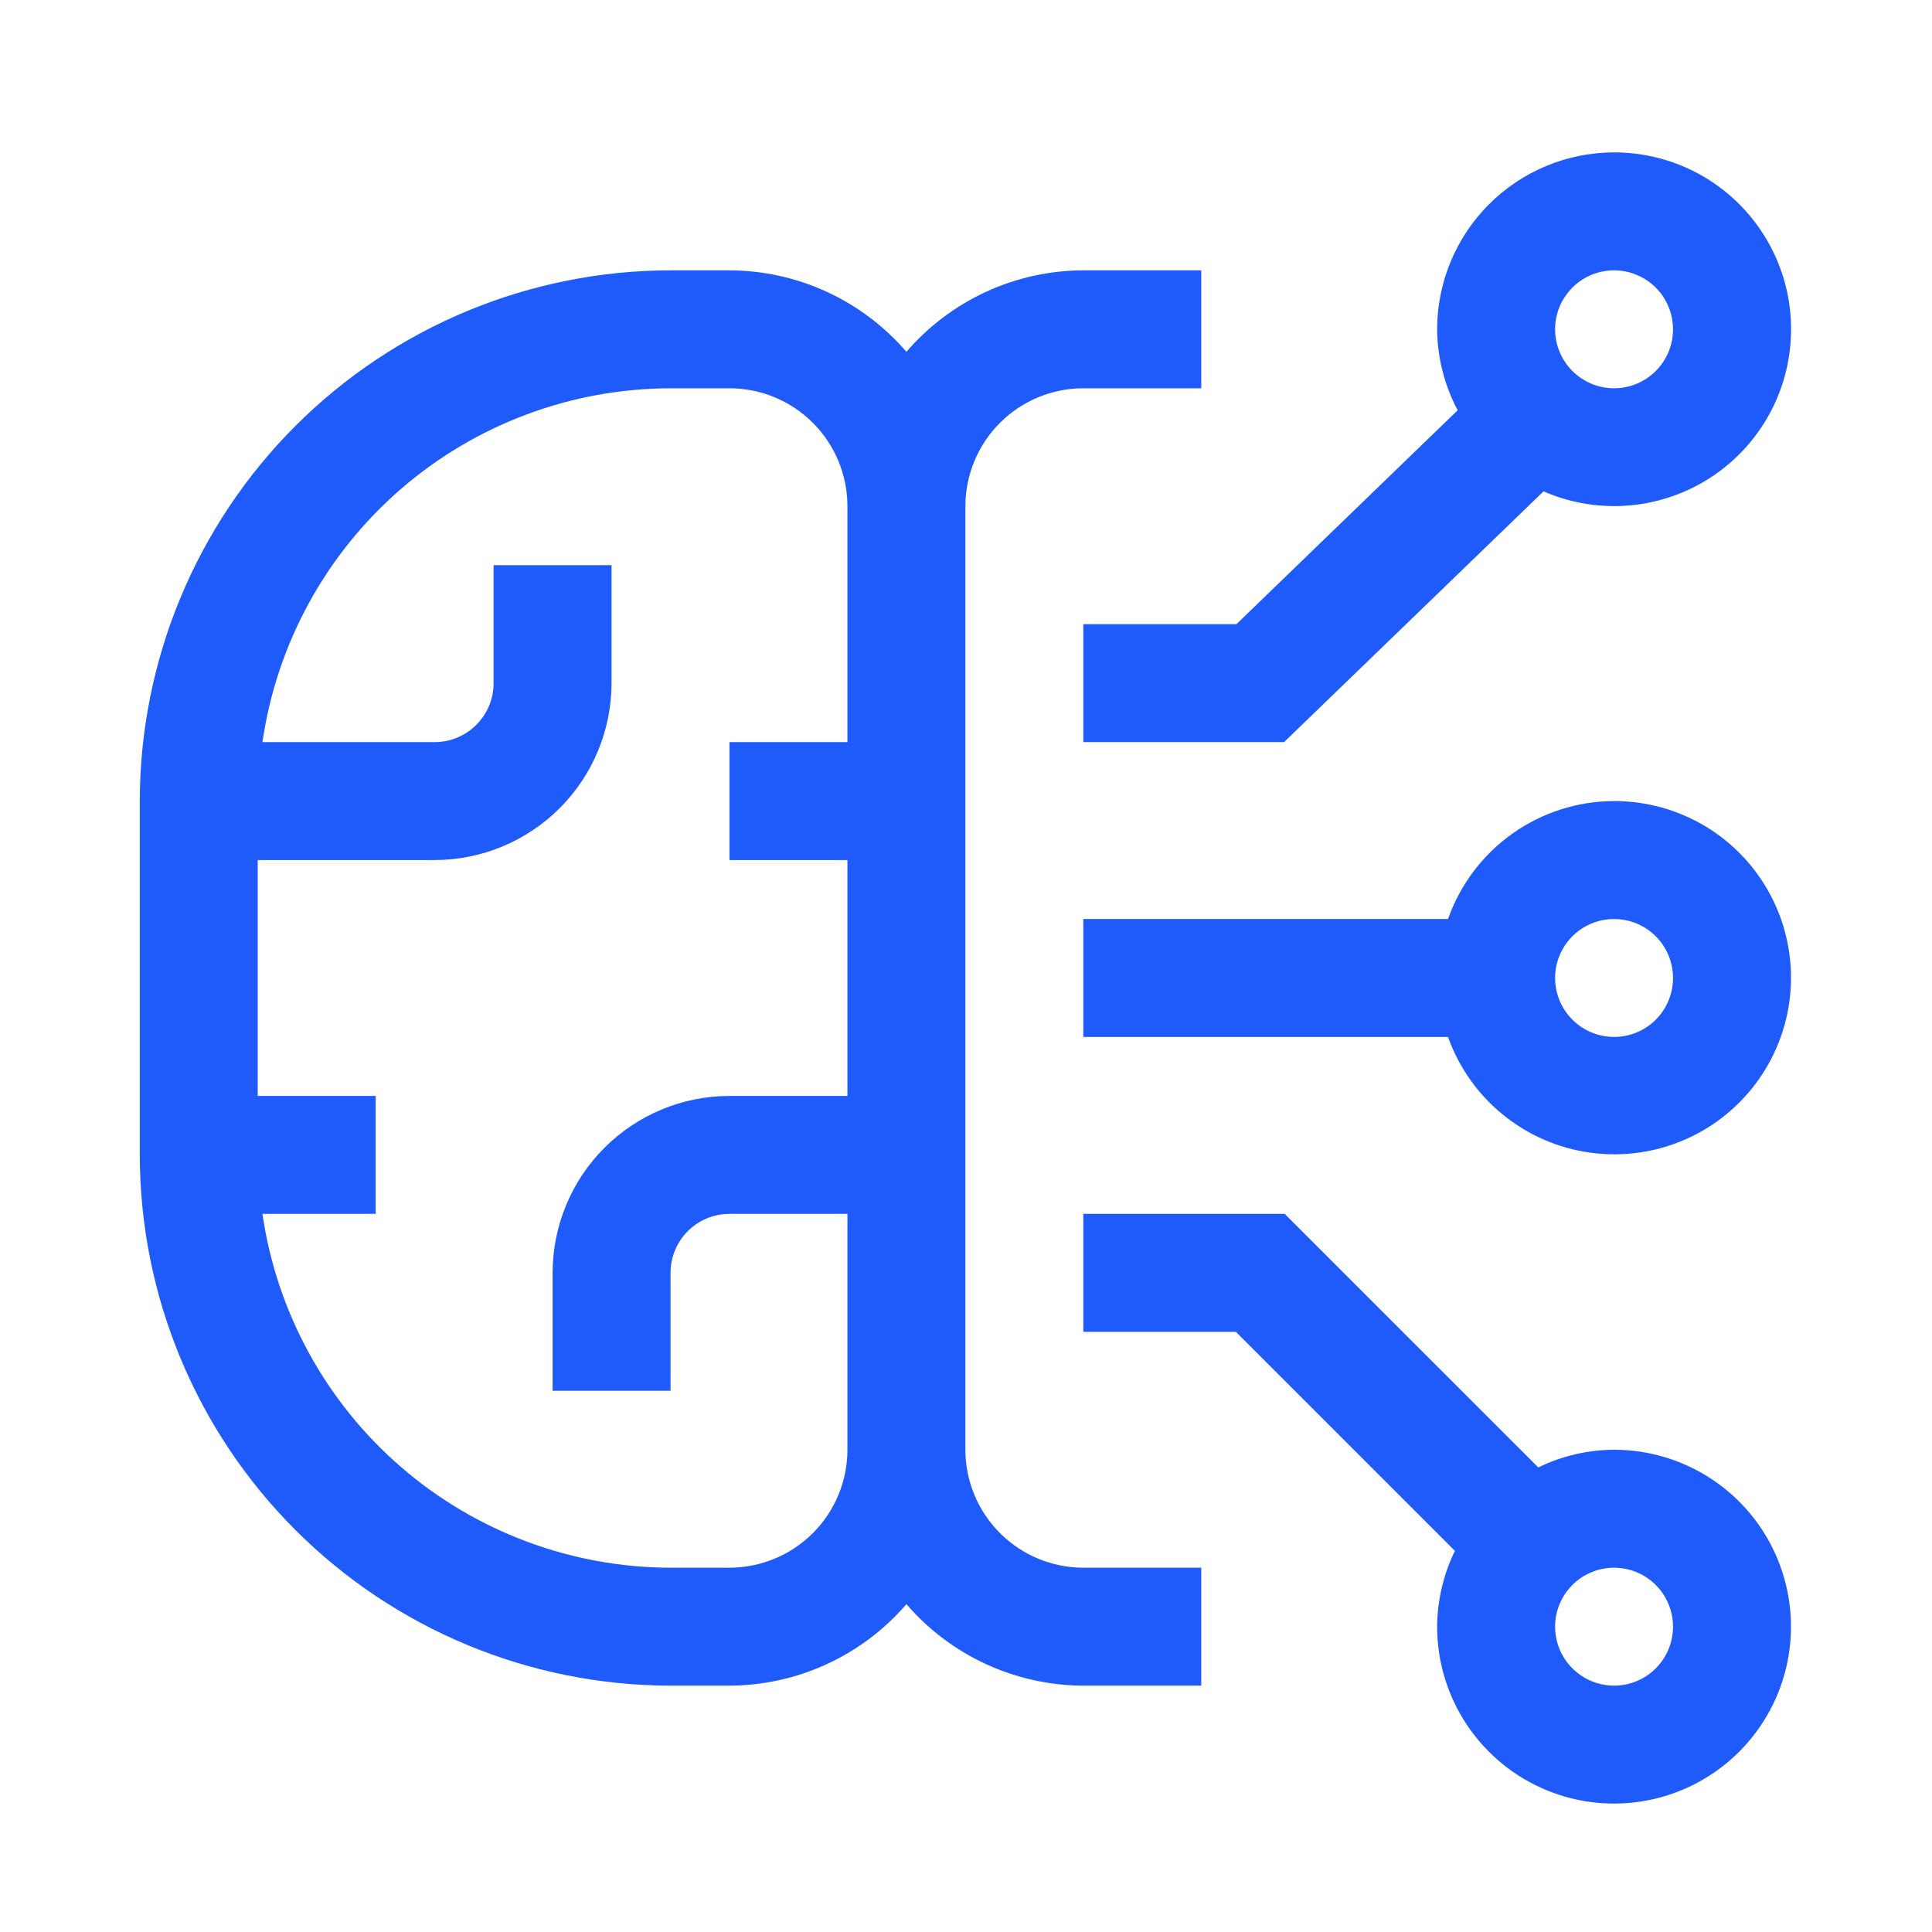 <svg width="43" height="43" viewBox="0 0 43 43" fill="none" xmlns="http://www.w3.org/2000/svg">
<path d="M35.924 32.267C35.339 32.269 34.763 32.404 34.237 32.66L28.593 27.017H24.111V29.642H27.506L32.381 34.517C32.125 35.043 31.99 35.619 31.986 36.204C31.986 36.983 32.217 37.744 32.65 38.392C33.083 39.039 33.697 39.544 34.417 39.842C35.136 40.14 35.928 40.218 36.692 40.066C37.456 39.914 38.157 39.539 38.708 38.988C39.259 38.438 39.634 37.736 39.786 36.972C39.938 36.209 39.86 35.417 39.562 34.697C39.264 33.978 38.759 33.363 38.111 32.93C37.464 32.498 36.703 32.267 35.924 32.267ZM35.924 37.517C35.664 37.517 35.41 37.44 35.195 37.295C34.979 37.151 34.811 36.946 34.711 36.706C34.612 36.467 34.586 36.203 34.636 35.948C34.687 35.693 34.812 35.46 34.996 35.276C35.179 35.093 35.413 34.968 35.668 34.917C35.922 34.866 36.186 34.892 36.426 34.992C36.666 35.091 36.871 35.259 37.015 35.475C37.159 35.691 37.236 35.944 37.236 36.204C37.236 36.552 37.098 36.886 36.852 37.132C36.606 37.378 36.272 37.517 35.924 37.517ZM35.924 17.829C35.112 17.831 34.321 18.085 33.659 18.555C32.998 19.025 32.498 19.689 32.228 20.454H24.111V23.079H32.228C32.47 23.758 32.893 24.357 33.453 24.811C34.012 25.266 34.685 25.558 35.399 25.655C36.113 25.752 36.84 25.652 37.501 25.364C38.162 25.076 38.73 24.612 39.145 24.023C39.56 23.434 39.805 22.742 39.853 22.023C39.901 21.304 39.751 20.585 39.418 19.946C39.086 19.307 38.584 18.771 37.968 18.398C37.352 18.025 36.644 17.828 35.924 17.829ZM35.924 23.079C35.664 23.079 35.41 23.002 35.195 22.858C34.979 22.714 34.811 22.509 34.711 22.269C34.612 22.029 34.586 21.765 34.636 21.511C34.687 21.256 34.812 21.022 34.996 20.838C35.179 20.655 35.413 20.53 35.668 20.479C35.922 20.429 36.186 20.455 36.426 20.554C36.666 20.653 36.871 20.822 37.015 21.037C37.159 21.253 37.236 21.507 37.236 21.767C37.236 22.115 37.098 22.448 36.852 22.695C36.606 22.941 36.272 23.079 35.924 23.079ZM35.924 3.392C34.88 3.393 33.879 3.808 33.141 4.546C32.403 5.284 31.987 6.285 31.986 7.329C31.991 7.958 32.148 8.576 32.443 9.131L27.519 13.892H24.111V16.517H28.579L34.354 10.936C34.891 11.17 35.472 11.281 36.057 11.262C36.642 11.242 37.215 11.093 37.735 10.824C38.255 10.555 38.709 10.174 39.062 9.708C39.416 9.242 39.662 8.703 39.781 8.13C39.9 7.557 39.89 6.964 39.752 6.396C39.613 5.827 39.349 5.297 38.98 4.843C38.611 4.389 38.144 4.023 37.616 3.772C37.087 3.521 36.509 3.391 35.924 3.392ZM35.924 8.642C35.664 8.642 35.41 8.565 35.195 8.42C34.979 8.276 34.811 8.071 34.711 7.831C34.612 7.592 34.586 7.328 34.636 7.073C34.687 6.818 34.812 6.585 34.996 6.401C35.179 6.217 35.413 6.092 35.668 6.042C35.922 5.991 36.186 6.017 36.426 6.117C36.666 6.216 36.871 6.384 37.015 6.6C37.159 6.816 37.236 7.07 37.236 7.329C37.236 7.677 37.098 8.011 36.852 8.257C36.606 8.503 36.272 8.642 35.924 8.642Z" fill="#1E5BFA"/>
<path d="M24.111 8.642H26.736V6.017H24.111C23.363 6.019 22.625 6.182 21.945 6.495C21.266 6.808 20.662 7.264 20.174 7.83C19.686 7.264 19.082 6.808 18.402 6.495C17.723 6.182 16.984 6.019 16.236 6.017H14.924C11.792 6.02 8.789 7.266 6.575 9.48C4.36 11.695 3.115 14.697 3.111 17.829V25.704C3.115 28.836 4.36 31.838 6.575 34.053C8.789 36.267 11.792 37.513 14.924 37.517H16.236C16.984 37.514 17.723 37.351 18.402 37.038C19.082 36.725 19.686 36.27 20.174 35.703C20.662 36.27 21.266 36.725 21.945 37.038C22.625 37.351 23.363 37.514 24.111 37.517H26.736V34.892H24.111C23.415 34.891 22.748 34.614 22.256 34.122C21.764 33.63 21.487 32.963 21.486 32.267V11.267C21.487 10.571 21.764 9.903 22.256 9.411C22.748 8.919 23.415 8.642 24.111 8.642ZM16.236 34.892H14.924C12.717 34.888 10.585 34.09 8.917 32.644C7.25 31.198 6.158 29.201 5.841 27.017H8.361V24.392H5.736V19.142H9.674C10.718 19.141 11.719 18.725 12.457 17.987C13.195 17.249 13.61 16.248 13.611 15.204V12.579H10.986V15.204C10.986 15.552 10.848 15.886 10.602 16.132C10.356 16.378 10.022 16.517 9.674 16.517H5.841C6.158 14.332 7.25 12.335 8.917 10.889C10.585 9.443 12.717 8.646 14.924 8.642H16.236C16.932 8.642 17.6 8.919 18.092 9.411C18.584 9.903 18.861 10.571 18.861 11.267V16.517H16.236V19.142H18.861V24.392H16.236C15.192 24.393 14.191 24.808 13.453 25.546C12.715 26.284 12.3 27.285 12.299 28.329V30.954H14.924V28.329C14.924 27.981 15.062 27.647 15.308 27.401C15.554 27.155 15.888 27.017 16.236 27.017H18.861V32.267C18.861 32.963 18.584 33.63 18.092 34.122C17.6 34.614 16.932 34.891 16.236 34.892Z" fill="#1E5BFA"/>
</svg>
